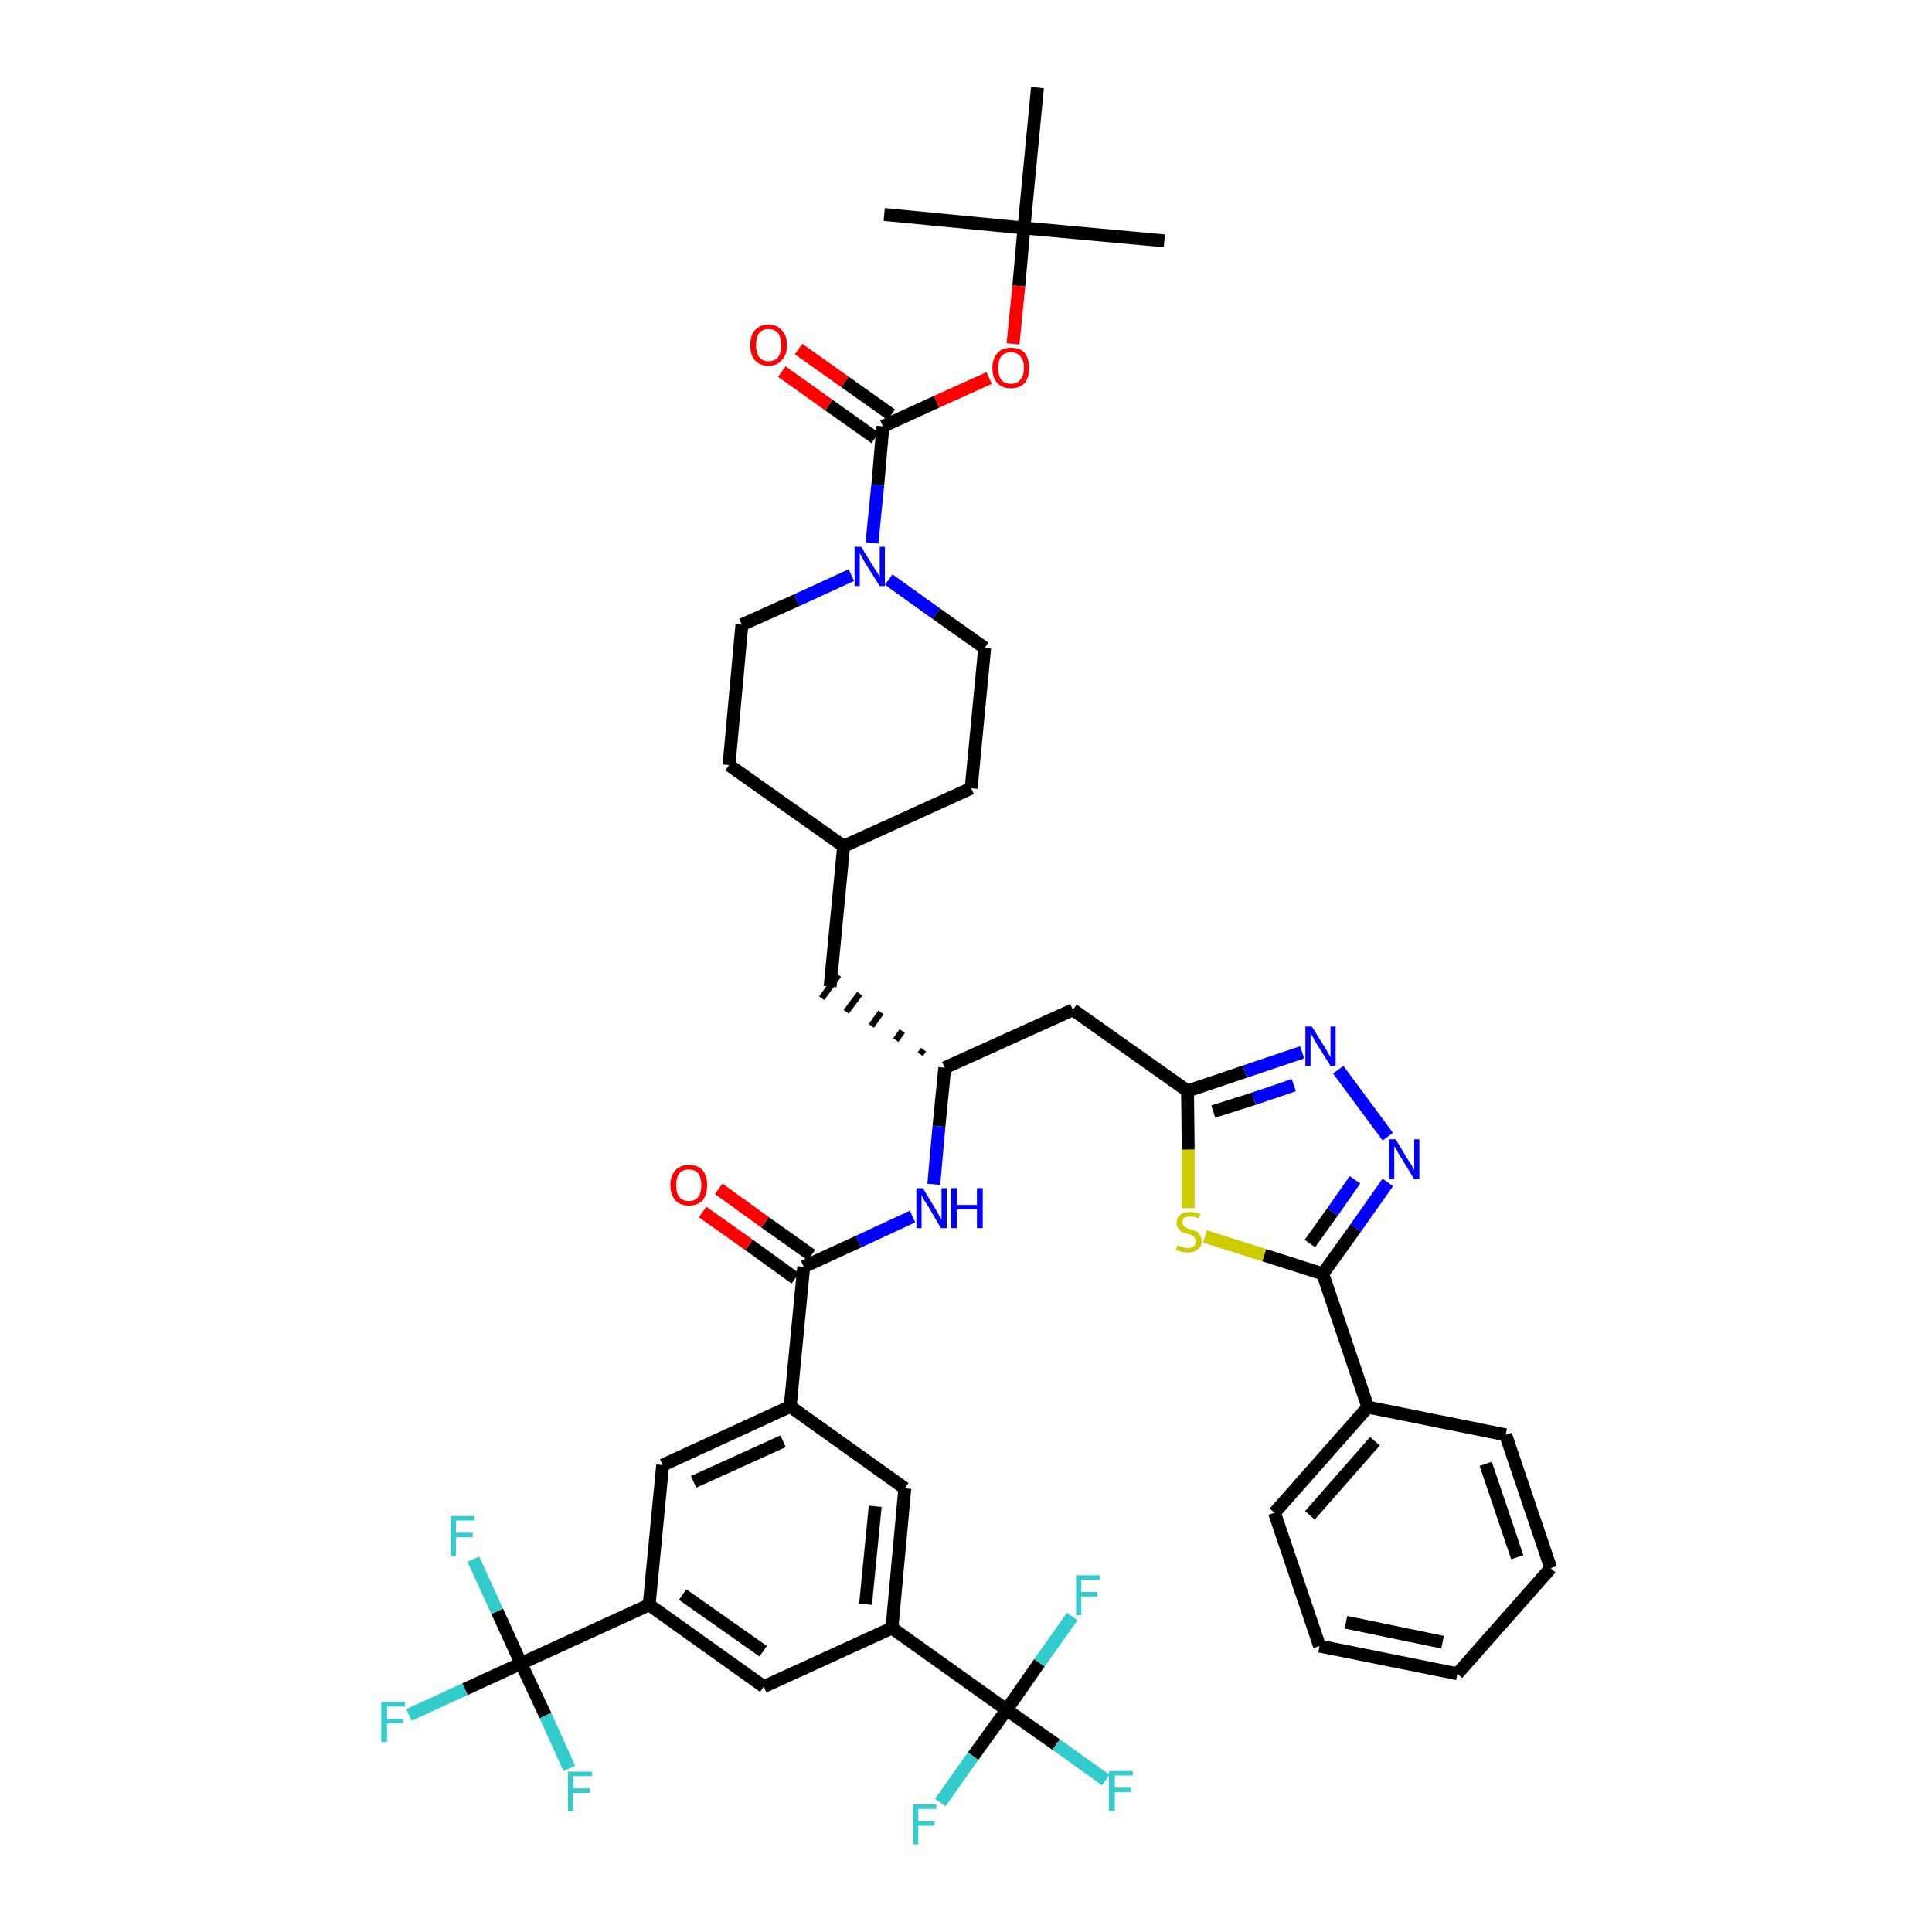<?xml version='1.0' encoding='iso-8859-1'?>
<svg version='1.1' baseProfile='full'
              xmlns='http://www.w3.org/2000/svg'
                      xmlns:rdkit='http://www.rdkit.org/xml'
                      xmlns:xlink='http://www.w3.org/1999/xlink'
                  xml:space='preserve'
width='300px' height='300px' viewBox='0 0 300 300'>
<!-- END OF HEADER -->
<path class='bond-0 atom-0 atom-1' d='M 180.8,37.4 L 159.0,35.4' style='fill:none;fill-rule:evenodd;stroke:#000000;stroke-width:2.0px;stroke-linecap:butt;stroke-linejoin:miter;stroke-opacity:1' />
<path class='bond-1 atom-1 atom-2' d='M 159.0,35.4 L 137.3,33.3' style='fill:none;fill-rule:evenodd;stroke:#000000;stroke-width:2.0px;stroke-linecap:butt;stroke-linejoin:miter;stroke-opacity:1' />
<path class='bond-2 atom-1 atom-3' d='M 159.0,35.4 L 161.1,13.6' style='fill:none;fill-rule:evenodd;stroke:#000000;stroke-width:2.0px;stroke-linecap:butt;stroke-linejoin:miter;stroke-opacity:1' />
<path class='bond-3 atom-1 atom-4' d='M 159.0,35.4 L 158.2,44.4' style='fill:none;fill-rule:evenodd;stroke:#000000;stroke-width:2.0px;stroke-linecap:butt;stroke-linejoin:miter;stroke-opacity:1' />
<path class='bond-3 atom-1 atom-4' d='M 158.2,44.4 L 157.3,53.4' style='fill:none;fill-rule:evenodd;stroke:#FF0000;stroke-width:2.0px;stroke-linecap:butt;stroke-linejoin:miter;stroke-opacity:1' />
<path class='bond-4 atom-4 atom-5' d='M 153.6,58.7 L 145.4,62.4' style='fill:none;fill-rule:evenodd;stroke:#FF0000;stroke-width:2.0px;stroke-linecap:butt;stroke-linejoin:miter;stroke-opacity:1' />
<path class='bond-4 atom-4 atom-5' d='M 145.4,62.4 L 137.1,66.2' style='fill:none;fill-rule:evenodd;stroke:#000000;stroke-width:2.0px;stroke-linecap:butt;stroke-linejoin:miter;stroke-opacity:1' />
<path class='bond-5 atom-5 atom-6' d='M 138.4,64.4 L 131.2,59.3' style='fill:none;fill-rule:evenodd;stroke:#000000;stroke-width:2.0px;stroke-linecap:butt;stroke-linejoin:miter;stroke-opacity:1' />
<path class='bond-5 atom-5 atom-6' d='M 131.2,59.3 L 124.0,54.2' style='fill:none;fill-rule:evenodd;stroke:#FF0000;stroke-width:2.0px;stroke-linecap:butt;stroke-linejoin:miter;stroke-opacity:1' />
<path class='bond-5 atom-5 atom-6' d='M 135.9,68.0 L 128.7,62.9' style='fill:none;fill-rule:evenodd;stroke:#000000;stroke-width:2.0px;stroke-linecap:butt;stroke-linejoin:miter;stroke-opacity:1' />
<path class='bond-5 atom-5 atom-6' d='M 128.7,62.9 L 121.4,57.7' style='fill:none;fill-rule:evenodd;stroke:#FF0000;stroke-width:2.0px;stroke-linecap:butt;stroke-linejoin:miter;stroke-opacity:1' />
<path class='bond-6 atom-5 atom-7' d='M 137.1,66.2 L 136.3,75.3' style='fill:none;fill-rule:evenodd;stroke:#000000;stroke-width:2.0px;stroke-linecap:butt;stroke-linejoin:miter;stroke-opacity:1' />
<path class='bond-6 atom-5 atom-7' d='M 136.3,75.3 L 135.4,84.3' style='fill:none;fill-rule:evenodd;stroke:#0000FF;stroke-width:2.0px;stroke-linecap:butt;stroke-linejoin:miter;stroke-opacity:1' />
<path class='bond-7 atom-7 atom-8' d='M 138.0,90.0 L 145.4,95.3' style='fill:none;fill-rule:evenodd;stroke:#0000FF;stroke-width:2.0px;stroke-linecap:butt;stroke-linejoin:miter;stroke-opacity:1' />
<path class='bond-7 atom-7 atom-8' d='M 145.4,95.3 L 152.9,100.6' style='fill:none;fill-rule:evenodd;stroke:#000000;stroke-width:2.0px;stroke-linecap:butt;stroke-linejoin:miter;stroke-opacity:1' />
<path class='bond-43 atom-43 atom-7' d='M 115.2,97.0 L 123.7,93.2' style='fill:none;fill-rule:evenodd;stroke:#000000;stroke-width:2.0px;stroke-linecap:butt;stroke-linejoin:miter;stroke-opacity:1' />
<path class='bond-43 atom-43 atom-7' d='M 123.7,93.2 L 132.2,89.3' style='fill:none;fill-rule:evenodd;stroke:#0000FF;stroke-width:2.0px;stroke-linecap:butt;stroke-linejoin:miter;stroke-opacity:1' />
<path class='bond-8 atom-8 atom-9' d='M 152.9,100.6 L 150.8,122.4' style='fill:none;fill-rule:evenodd;stroke:#000000;stroke-width:2.0px;stroke-linecap:butt;stroke-linejoin:miter;stroke-opacity:1' />
<path class='bond-9 atom-9 atom-10' d='M 150.8,122.4 L 131.0,131.4' style='fill:none;fill-rule:evenodd;stroke:#000000;stroke-width:2.0px;stroke-linecap:butt;stroke-linejoin:miter;stroke-opacity:1' />
<path class='bond-10 atom-10 atom-11' d='M 131.0,131.4 L 128.9,153.2' style='fill:none;fill-rule:evenodd;stroke:#000000;stroke-width:2.0px;stroke-linecap:butt;stroke-linejoin:miter;stroke-opacity:1' />
<path class='bond-41 atom-10 atom-42' d='M 131.0,131.4 L 113.2,118.8' style='fill:none;fill-rule:evenodd;stroke:#000000;stroke-width:2.0px;stroke-linecap:butt;stroke-linejoin:miter;stroke-opacity:1' />
<path class='bond-11 atom-12 atom-11' d='M 143.4,163.0 L 142.9,163.7' style='fill:none;fill-rule:evenodd;stroke:#000000;stroke-width:1.0px;stroke-linecap:butt;stroke-linejoin:miter;stroke-opacity:1' />
<path class='bond-11 atom-12 atom-11' d='M 140.1,160.1 L 139.1,161.5' style='fill:none;fill-rule:evenodd;stroke:#000000;stroke-width:1.0px;stroke-linecap:butt;stroke-linejoin:miter;stroke-opacity:1' />
<path class='bond-11 atom-12 atom-11' d='M 136.8,157.2 L 135.3,159.3' style='fill:none;fill-rule:evenodd;stroke:#000000;stroke-width:1.0px;stroke-linecap:butt;stroke-linejoin:miter;stroke-opacity:1' />
<path class='bond-11 atom-12 atom-11' d='M 133.5,154.3 L 131.4,157.1' style='fill:none;fill-rule:evenodd;stroke:#000000;stroke-width:1.0px;stroke-linecap:butt;stroke-linejoin:miter;stroke-opacity:1' />
<path class='bond-11 atom-12 atom-11' d='M 130.2,151.4 L 127.6,155.0' style='fill:none;fill-rule:evenodd;stroke:#000000;stroke-width:1.0px;stroke-linecap:butt;stroke-linejoin:miter;stroke-opacity:1' />
<path class='bond-12 atom-12 atom-13' d='M 146.7,165.8 L 166.6,156.8' style='fill:none;fill-rule:evenodd;stroke:#000000;stroke-width:2.0px;stroke-linecap:butt;stroke-linejoin:miter;stroke-opacity:1' />
<path class='bond-24 atom-12 atom-25' d='M 146.7,165.8 L 145.8,174.9' style='fill:none;fill-rule:evenodd;stroke:#000000;stroke-width:2.0px;stroke-linecap:butt;stroke-linejoin:miter;stroke-opacity:1' />
<path class='bond-24 atom-12 atom-25' d='M 145.8,174.9 L 145.0,183.9' style='fill:none;fill-rule:evenodd;stroke:#0000FF;stroke-width:2.0px;stroke-linecap:butt;stroke-linejoin:miter;stroke-opacity:1' />
<path class='bond-13 atom-13 atom-14' d='M 166.6,156.8 L 184.4,169.4' style='fill:none;fill-rule:evenodd;stroke:#000000;stroke-width:2.0px;stroke-linecap:butt;stroke-linejoin:miter;stroke-opacity:1' />
<path class='bond-14 atom-14 atom-15' d='M 184.4,169.4 L 193.3,166.4' style='fill:none;fill-rule:evenodd;stroke:#000000;stroke-width:2.0px;stroke-linecap:butt;stroke-linejoin:miter;stroke-opacity:1' />
<path class='bond-14 atom-14 atom-15' d='M 193.3,166.4 L 202.2,163.4' style='fill:none;fill-rule:evenodd;stroke:#0000FF;stroke-width:2.0px;stroke-linecap:butt;stroke-linejoin:miter;stroke-opacity:1' />
<path class='bond-14 atom-14 atom-15' d='M 188.4,172.6 L 194.7,170.6' style='fill:none;fill-rule:evenodd;stroke:#000000;stroke-width:2.0px;stroke-linecap:butt;stroke-linejoin:miter;stroke-opacity:1' />
<path class='bond-14 atom-14 atom-15' d='M 194.7,170.6 L 200.9,168.5' style='fill:none;fill-rule:evenodd;stroke:#0000FF;stroke-width:2.0px;stroke-linecap:butt;stroke-linejoin:miter;stroke-opacity:1' />
<path class='bond-44 atom-24 atom-14' d='M 184.5,187.6 L 184.5,178.5' style='fill:none;fill-rule:evenodd;stroke:#CCCC00;stroke-width:2.0px;stroke-linecap:butt;stroke-linejoin:miter;stroke-opacity:1' />
<path class='bond-44 atom-24 atom-14' d='M 184.5,178.5 L 184.4,169.4' style='fill:none;fill-rule:evenodd;stroke:#000000;stroke-width:2.0px;stroke-linecap:butt;stroke-linejoin:miter;stroke-opacity:1' />
<path class='bond-15 atom-15 atom-16' d='M 207.8,166.1 L 215.5,176.5' style='fill:none;fill-rule:evenodd;stroke:#0000FF;stroke-width:2.0px;stroke-linecap:butt;stroke-linejoin:miter;stroke-opacity:1' />
<path class='bond-16 atom-16 atom-17' d='M 215.5,183.6 L 210.5,190.7' style='fill:none;fill-rule:evenodd;stroke:#0000FF;stroke-width:2.0px;stroke-linecap:butt;stroke-linejoin:miter;stroke-opacity:1' />
<path class='bond-16 atom-16 atom-17' d='M 210.5,190.7 L 205.4,197.8' style='fill:none;fill-rule:evenodd;stroke:#000000;stroke-width:2.0px;stroke-linecap:butt;stroke-linejoin:miter;stroke-opacity:1' />
<path class='bond-16 atom-16 atom-17' d='M 210.4,183.2 L 206.9,188.2' style='fill:none;fill-rule:evenodd;stroke:#0000FF;stroke-width:2.0px;stroke-linecap:butt;stroke-linejoin:miter;stroke-opacity:1' />
<path class='bond-16 atom-16 atom-17' d='M 206.9,188.2 L 203.4,193.1' style='fill:none;fill-rule:evenodd;stroke:#000000;stroke-width:2.0px;stroke-linecap:butt;stroke-linejoin:miter;stroke-opacity:1' />
<path class='bond-17 atom-17 atom-18' d='M 205.4,197.8 L 212.4,218.5' style='fill:none;fill-rule:evenodd;stroke:#000000;stroke-width:2.0px;stroke-linecap:butt;stroke-linejoin:miter;stroke-opacity:1' />
<path class='bond-23 atom-17 atom-24' d='M 205.4,197.8 L 196.3,194.9' style='fill:none;fill-rule:evenodd;stroke:#000000;stroke-width:2.0px;stroke-linecap:butt;stroke-linejoin:miter;stroke-opacity:1' />
<path class='bond-23 atom-17 atom-24' d='M 196.3,194.9 L 187.1,192.0' style='fill:none;fill-rule:evenodd;stroke:#CCCC00;stroke-width:2.0px;stroke-linecap:butt;stroke-linejoin:miter;stroke-opacity:1' />
<path class='bond-18 atom-18 atom-19' d='M 212.4,218.5 L 197.9,234.9' style='fill:none;fill-rule:evenodd;stroke:#000000;stroke-width:2.0px;stroke-linecap:butt;stroke-linejoin:miter;stroke-opacity:1' />
<path class='bond-18 atom-18 atom-19' d='M 213.5,223.8 L 203.4,235.3' style='fill:none;fill-rule:evenodd;stroke:#000000;stroke-width:2.0px;stroke-linecap:butt;stroke-linejoin:miter;stroke-opacity:1' />
<path class='bond-46 atom-23 atom-18' d='M 233.8,222.8 L 212.4,218.5' style='fill:none;fill-rule:evenodd;stroke:#000000;stroke-width:2.0px;stroke-linecap:butt;stroke-linejoin:miter;stroke-opacity:1' />
<path class='bond-19 atom-19 atom-20' d='M 197.9,234.9 L 204.9,255.6' style='fill:none;fill-rule:evenodd;stroke:#000000;stroke-width:2.0px;stroke-linecap:butt;stroke-linejoin:miter;stroke-opacity:1' />
<path class='bond-20 atom-20 atom-21' d='M 204.9,255.6 L 226.3,259.9' style='fill:none;fill-rule:evenodd;stroke:#000000;stroke-width:2.0px;stroke-linecap:butt;stroke-linejoin:miter;stroke-opacity:1' />
<path class='bond-20 atom-20 atom-21' d='M 209.0,251.9 L 224.0,255.0' style='fill:none;fill-rule:evenodd;stroke:#000000;stroke-width:2.0px;stroke-linecap:butt;stroke-linejoin:miter;stroke-opacity:1' />
<path class='bond-21 atom-21 atom-22' d='M 226.3,259.9 L 240.8,243.5' style='fill:none;fill-rule:evenodd;stroke:#000000;stroke-width:2.0px;stroke-linecap:butt;stroke-linejoin:miter;stroke-opacity:1' />
<path class='bond-22 atom-22 atom-23' d='M 240.8,243.5 L 233.8,222.8' style='fill:none;fill-rule:evenodd;stroke:#000000;stroke-width:2.0px;stroke-linecap:butt;stroke-linejoin:miter;stroke-opacity:1' />
<path class='bond-22 atom-22 atom-23' d='M 235.6,241.8 L 230.7,227.3' style='fill:none;fill-rule:evenodd;stroke:#000000;stroke-width:2.0px;stroke-linecap:butt;stroke-linejoin:miter;stroke-opacity:1' />
<path class='bond-25 atom-25 atom-26' d='M 141.7,188.9 L 133.3,192.8' style='fill:none;fill-rule:evenodd;stroke:#0000FF;stroke-width:2.0px;stroke-linecap:butt;stroke-linejoin:miter;stroke-opacity:1' />
<path class='bond-25 atom-25 atom-26' d='M 133.3,192.8 L 124.8,196.7' style='fill:none;fill-rule:evenodd;stroke:#000000;stroke-width:2.0px;stroke-linecap:butt;stroke-linejoin:miter;stroke-opacity:1' />
<path class='bond-26 atom-26 atom-27' d='M 126.0,194.9 L 118.8,189.8' style='fill:none;fill-rule:evenodd;stroke:#000000;stroke-width:2.0px;stroke-linecap:butt;stroke-linejoin:miter;stroke-opacity:1' />
<path class='bond-26 atom-26 atom-27' d='M 118.8,189.8 L 111.6,184.6' style='fill:none;fill-rule:evenodd;stroke:#FF0000;stroke-width:2.0px;stroke-linecap:butt;stroke-linejoin:miter;stroke-opacity:1' />
<path class='bond-26 atom-26 atom-27' d='M 123.5,198.5 L 116.3,193.3' style='fill:none;fill-rule:evenodd;stroke:#000000;stroke-width:2.0px;stroke-linecap:butt;stroke-linejoin:miter;stroke-opacity:1' />
<path class='bond-26 atom-26 atom-27' d='M 116.3,193.3 L 109.1,188.2' style='fill:none;fill-rule:evenodd;stroke:#FF0000;stroke-width:2.0px;stroke-linecap:butt;stroke-linejoin:miter;stroke-opacity:1' />
<path class='bond-27 atom-26 atom-28' d='M 124.8,196.7 L 122.7,218.4' style='fill:none;fill-rule:evenodd;stroke:#000000;stroke-width:2.0px;stroke-linecap:butt;stroke-linejoin:miter;stroke-opacity:1' />
<path class='bond-28 atom-28 atom-29' d='M 122.7,218.4 L 102.9,227.5' style='fill:none;fill-rule:evenodd;stroke:#000000;stroke-width:2.0px;stroke-linecap:butt;stroke-linejoin:miter;stroke-opacity:1' />
<path class='bond-28 atom-28 atom-29' d='M 121.6,223.8 L 107.7,230.1' style='fill:none;fill-rule:evenodd;stroke:#000000;stroke-width:2.0px;stroke-linecap:butt;stroke-linejoin:miter;stroke-opacity:1' />
<path class='bond-45 atom-41 atom-28' d='M 140.5,231.1 L 122.7,218.4' style='fill:none;fill-rule:evenodd;stroke:#000000;stroke-width:2.0px;stroke-linecap:butt;stroke-linejoin:miter;stroke-opacity:1' />
<path class='bond-29 atom-29 atom-30' d='M 102.9,227.5 L 100.8,249.2' style='fill:none;fill-rule:evenodd;stroke:#000000;stroke-width:2.0px;stroke-linecap:butt;stroke-linejoin:miter;stroke-opacity:1' />
<path class='bond-30 atom-30 atom-31' d='M 100.8,249.2 L 80.9,258.3' style='fill:none;fill-rule:evenodd;stroke:#000000;stroke-width:2.0px;stroke-linecap:butt;stroke-linejoin:miter;stroke-opacity:1' />
<path class='bond-34 atom-30 atom-35' d='M 100.8,249.2 L 118.6,261.9' style='fill:none;fill-rule:evenodd;stroke:#000000;stroke-width:2.0px;stroke-linecap:butt;stroke-linejoin:miter;stroke-opacity:1' />
<path class='bond-34 atom-30 atom-35' d='M 106.0,247.6 L 118.5,256.4' style='fill:none;fill-rule:evenodd;stroke:#000000;stroke-width:2.0px;stroke-linecap:butt;stroke-linejoin:miter;stroke-opacity:1' />
<path class='bond-31 atom-31 atom-32' d='M 80.9,258.3 L 72.2,262.3' style='fill:none;fill-rule:evenodd;stroke:#000000;stroke-width:2.0px;stroke-linecap:butt;stroke-linejoin:miter;stroke-opacity:1' />
<path class='bond-31 atom-31 atom-32' d='M 72.2,262.3 L 63.5,266.3' style='fill:none;fill-rule:evenodd;stroke:#33CCCC;stroke-width:2.0px;stroke-linecap:butt;stroke-linejoin:miter;stroke-opacity:1' />
<path class='bond-32 atom-31 atom-33' d='M 80.9,258.3 L 77.2,250.2' style='fill:none;fill-rule:evenodd;stroke:#000000;stroke-width:2.0px;stroke-linecap:butt;stroke-linejoin:miter;stroke-opacity:1' />
<path class='bond-32 atom-31 atom-33' d='M 77.2,250.2 L 73.5,242.1' style='fill:none;fill-rule:evenodd;stroke:#33CCCC;stroke-width:2.0px;stroke-linecap:butt;stroke-linejoin:miter;stroke-opacity:1' />
<path class='bond-33 atom-31 atom-34' d='M 80.9,258.3 L 84.7,266.4' style='fill:none;fill-rule:evenodd;stroke:#000000;stroke-width:2.0px;stroke-linecap:butt;stroke-linejoin:miter;stroke-opacity:1' />
<path class='bond-33 atom-31 atom-34' d='M 84.7,266.4 L 88.4,274.6' style='fill:none;fill-rule:evenodd;stroke:#33CCCC;stroke-width:2.0px;stroke-linecap:butt;stroke-linejoin:miter;stroke-opacity:1' />
<path class='bond-35 atom-35 atom-36' d='M 118.6,261.9 L 138.5,252.8' style='fill:none;fill-rule:evenodd;stroke:#000000;stroke-width:2.0px;stroke-linecap:butt;stroke-linejoin:miter;stroke-opacity:1' />
<path class='bond-36 atom-36 atom-37' d='M 138.5,252.8 L 156.3,265.5' style='fill:none;fill-rule:evenodd;stroke:#000000;stroke-width:2.0px;stroke-linecap:butt;stroke-linejoin:miter;stroke-opacity:1' />
<path class='bond-40 atom-36 atom-41' d='M 138.5,252.8 L 140.5,231.1' style='fill:none;fill-rule:evenodd;stroke:#000000;stroke-width:2.0px;stroke-linecap:butt;stroke-linejoin:miter;stroke-opacity:1' />
<path class='bond-40 atom-36 atom-41' d='M 134.4,249.1 L 135.9,233.9' style='fill:none;fill-rule:evenodd;stroke:#000000;stroke-width:2.0px;stroke-linecap:butt;stroke-linejoin:miter;stroke-opacity:1' />
<path class='bond-37 atom-37 atom-38' d='M 156.3,265.5 L 164.0,270.9' style='fill:none;fill-rule:evenodd;stroke:#000000;stroke-width:2.0px;stroke-linecap:butt;stroke-linejoin:miter;stroke-opacity:1' />
<path class='bond-37 atom-37 atom-38' d='M 164.0,270.9 L 171.7,276.4' style='fill:none;fill-rule:evenodd;stroke:#33CCCC;stroke-width:2.0px;stroke-linecap:butt;stroke-linejoin:miter;stroke-opacity:1' />
<path class='bond-38 atom-37 atom-39' d='M 156.3,265.5 L 151.1,272.7' style='fill:none;fill-rule:evenodd;stroke:#000000;stroke-width:2.0px;stroke-linecap:butt;stroke-linejoin:miter;stroke-opacity:1' />
<path class='bond-38 atom-37 atom-39' d='M 151.1,272.7 L 146.0,279.9' style='fill:none;fill-rule:evenodd;stroke:#33CCCC;stroke-width:2.0px;stroke-linecap:butt;stroke-linejoin:miter;stroke-opacity:1' />
<path class='bond-39 atom-37 atom-40' d='M 156.3,265.5 L 161.4,258.2' style='fill:none;fill-rule:evenodd;stroke:#000000;stroke-width:2.0px;stroke-linecap:butt;stroke-linejoin:miter;stroke-opacity:1' />
<path class='bond-39 atom-37 atom-40' d='M 161.4,258.2 L 166.5,251.0' style='fill:none;fill-rule:evenodd;stroke:#33CCCC;stroke-width:2.0px;stroke-linecap:butt;stroke-linejoin:miter;stroke-opacity:1' />
<path class='bond-42 atom-42 atom-43' d='M 113.2,118.8 L 115.2,97.0' style='fill:none;fill-rule:evenodd;stroke:#000000;stroke-width:2.0px;stroke-linecap:butt;stroke-linejoin:miter;stroke-opacity:1' />
<path  class='atom-4' d='M 154.1 57.1
Q 154.1 55.7, 154.9 54.8
Q 155.6 54.0, 157.0 54.0
Q 158.4 54.0, 159.1 54.8
Q 159.8 55.7, 159.8 57.1
Q 159.8 58.6, 159.1 59.5
Q 158.3 60.3, 157.0 60.3
Q 155.6 60.3, 154.9 59.5
Q 154.1 58.7, 154.1 57.1
M 157.0 59.6
Q 157.9 59.6, 158.4 59.0
Q 159.0 58.4, 159.0 57.1
Q 159.0 55.9, 158.4 55.3
Q 157.9 54.7, 157.0 54.7
Q 156.0 54.7, 155.5 55.3
Q 155.0 55.9, 155.0 57.1
Q 155.0 58.4, 155.5 59.0
Q 156.0 59.6, 157.0 59.6
' fill='#FF0000'/>
<path  class='atom-6' d='M 116.5 53.6
Q 116.5 52.1, 117.2 51.3
Q 118.0 50.4, 119.3 50.4
Q 120.7 50.4, 121.4 51.3
Q 122.2 52.1, 122.2 53.6
Q 122.2 55.1, 121.4 55.9
Q 120.7 56.8, 119.3 56.8
Q 118.0 56.8, 117.2 55.9
Q 116.5 55.1, 116.5 53.6
M 119.3 56.1
Q 120.3 56.1, 120.8 55.5
Q 121.3 54.8, 121.3 53.6
Q 121.3 52.4, 120.8 51.7
Q 120.3 51.1, 119.3 51.1
Q 118.4 51.1, 117.9 51.7
Q 117.4 52.4, 117.4 53.6
Q 117.4 54.8, 117.9 55.5
Q 118.4 56.1, 119.3 56.1
' fill='#FF0000'/>
<path  class='atom-7' d='M 133.7 84.9
L 135.7 88.1
Q 135.9 88.5, 136.3 89.0
Q 136.6 89.6, 136.6 89.7
L 136.6 84.9
L 137.4 84.9
L 137.4 91.0
L 136.6 91.0
L 134.4 87.5
Q 134.1 87.0, 133.9 86.6
Q 133.6 86.1, 133.5 85.9
L 133.5 91.0
L 132.7 91.0
L 132.7 84.9
L 133.7 84.9
' fill='#0000FF'/>
<path  class='atom-15' d='M 203.7 159.4
L 205.7 162.6
Q 205.9 162.9, 206.2 163.5
Q 206.6 164.1, 206.6 164.2
L 206.6 159.4
L 207.4 159.4
L 207.4 165.5
L 206.6 165.5
L 204.4 162.0
Q 204.1 161.5, 203.9 161.1
Q 203.6 160.6, 203.5 160.4
L 203.5 165.5
L 202.7 165.5
L 202.7 159.4
L 203.7 159.4
' fill='#0000FF'/>
<path  class='atom-16' d='M 216.7 176.9
L 218.7 180.2
Q 218.9 180.5, 219.3 181.1
Q 219.6 181.7, 219.6 181.7
L 219.6 176.9
L 220.4 176.9
L 220.4 183.1
L 219.6 183.1
L 217.4 179.5
Q 217.1 179.1, 216.9 178.6
Q 216.6 178.1, 216.5 178.0
L 216.5 183.1
L 215.7 183.1
L 215.7 176.9
L 216.7 176.9
' fill='#0000FF'/>
<path  class='atom-24' d='M 182.8 193.4
Q 182.9 193.4, 183.2 193.5
Q 183.5 193.6, 183.8 193.7
Q 184.1 193.8, 184.4 193.8
Q 185.0 193.8, 185.4 193.5
Q 185.7 193.2, 185.7 192.7
Q 185.7 192.4, 185.5 192.2
Q 185.4 192.0, 185.1 191.8
Q 184.8 191.7, 184.4 191.6
Q 183.8 191.4, 183.5 191.3
Q 183.2 191.1, 183.0 190.8
Q 182.7 190.5, 182.7 189.9
Q 182.7 189.1, 183.3 188.6
Q 183.8 188.2, 184.8 188.2
Q 185.6 188.2, 186.4 188.5
L 186.2 189.2
Q 185.4 188.9, 184.9 188.9
Q 184.3 188.9, 183.9 189.1
Q 183.6 189.4, 183.6 189.8
Q 183.6 190.1, 183.8 190.3
Q 183.9 190.5, 184.2 190.6
Q 184.4 190.8, 184.9 190.9
Q 185.4 191.1, 185.8 191.2
Q 186.1 191.4, 186.3 191.8
Q 186.6 192.1, 186.6 192.7
Q 186.6 193.6, 186.0 194.0
Q 185.4 194.5, 184.5 194.5
Q 183.9 194.5, 183.5 194.4
Q 183.1 194.3, 182.6 194.1
L 182.8 193.4
' fill='#CCCC00'/>
<path  class='atom-25' d='M 143.3 184.5
L 145.3 187.8
Q 145.5 188.1, 145.8 188.7
Q 146.1 189.3, 146.2 189.3
L 146.2 184.5
L 147.0 184.5
L 147.0 190.7
L 146.1 190.7
L 144.0 187.1
Q 143.7 186.7, 143.4 186.2
Q 143.2 185.7, 143.1 185.6
L 143.1 190.7
L 142.3 190.7
L 142.3 184.5
L 143.3 184.5
' fill='#0000FF'/>
<path  class='atom-25' d='M 147.7 184.5
L 148.6 184.5
L 148.6 187.1
L 151.7 187.1
L 151.7 184.5
L 152.6 184.5
L 152.6 190.7
L 151.7 190.7
L 151.7 187.8
L 148.6 187.8
L 148.6 190.7
L 147.7 190.7
L 147.7 184.5
' fill='#0000FF'/>
<path  class='atom-27' d='M 104.1 184.0
Q 104.1 182.6, 104.9 181.7
Q 105.6 180.9, 107.0 180.9
Q 108.3 180.9, 109.1 181.7
Q 109.8 182.6, 109.8 184.0
Q 109.8 185.5, 109.1 186.4
Q 108.3 187.2, 107.0 187.2
Q 105.6 187.2, 104.9 186.4
Q 104.1 185.5, 104.1 184.0
M 107.0 186.5
Q 107.9 186.5, 108.4 185.9
Q 108.9 185.3, 108.9 184.0
Q 108.9 182.8, 108.4 182.2
Q 107.9 181.6, 107.0 181.6
Q 106.0 181.6, 105.5 182.2
Q 105.0 182.8, 105.0 184.0
Q 105.0 185.3, 105.5 185.9
Q 106.0 186.5, 107.0 186.5
' fill='#FF0000'/>
<path  class='atom-32' d='M 59.2 264.3
L 62.9 264.3
L 62.9 265.0
L 60.1 265.0
L 60.1 266.9
L 62.6 266.9
L 62.6 267.6
L 60.1 267.6
L 60.1 270.5
L 59.2 270.5
L 59.2 264.3
' fill='#33CCCC'/>
<path  class='atom-33' d='M 70.0 235.4
L 73.7 235.4
L 73.7 236.1
L 70.8 236.1
L 70.8 238.0
L 73.4 238.0
L 73.4 238.7
L 70.8 238.7
L 70.8 241.6
L 70.0 241.6
L 70.0 235.4
' fill='#33CCCC'/>
<path  class='atom-34' d='M 88.2 275.1
L 91.9 275.1
L 91.9 275.8
L 89.0 275.8
L 89.0 277.7
L 91.6 277.7
L 91.6 278.4
L 89.0 278.4
L 89.0 281.3
L 88.2 281.3
L 88.2 275.1
' fill='#33CCCC'/>
<path  class='atom-38' d='M 172.2 275.0
L 175.9 275.0
L 175.9 275.7
L 173.1 275.7
L 173.1 277.6
L 175.6 277.6
L 175.6 278.3
L 173.1 278.3
L 173.1 281.2
L 172.2 281.2
L 172.2 275.0
' fill='#33CCCC'/>
<path  class='atom-39' d='M 141.8 280.2
L 145.4 280.2
L 145.4 280.9
L 142.6 280.9
L 142.6 282.8
L 145.1 282.8
L 145.1 283.5
L 142.6 283.5
L 142.6 286.4
L 141.8 286.4
L 141.8 280.2
' fill='#33CCCC'/>
<path  class='atom-40' d='M 167.1 244.6
L 170.8 244.6
L 170.8 245.3
L 167.9 245.3
L 167.9 247.2
L 170.4 247.2
L 170.4 247.9
L 167.9 247.9
L 167.9 250.8
L 167.1 250.8
L 167.1 244.6
' fill='#33CCCC'/>
</svg>
